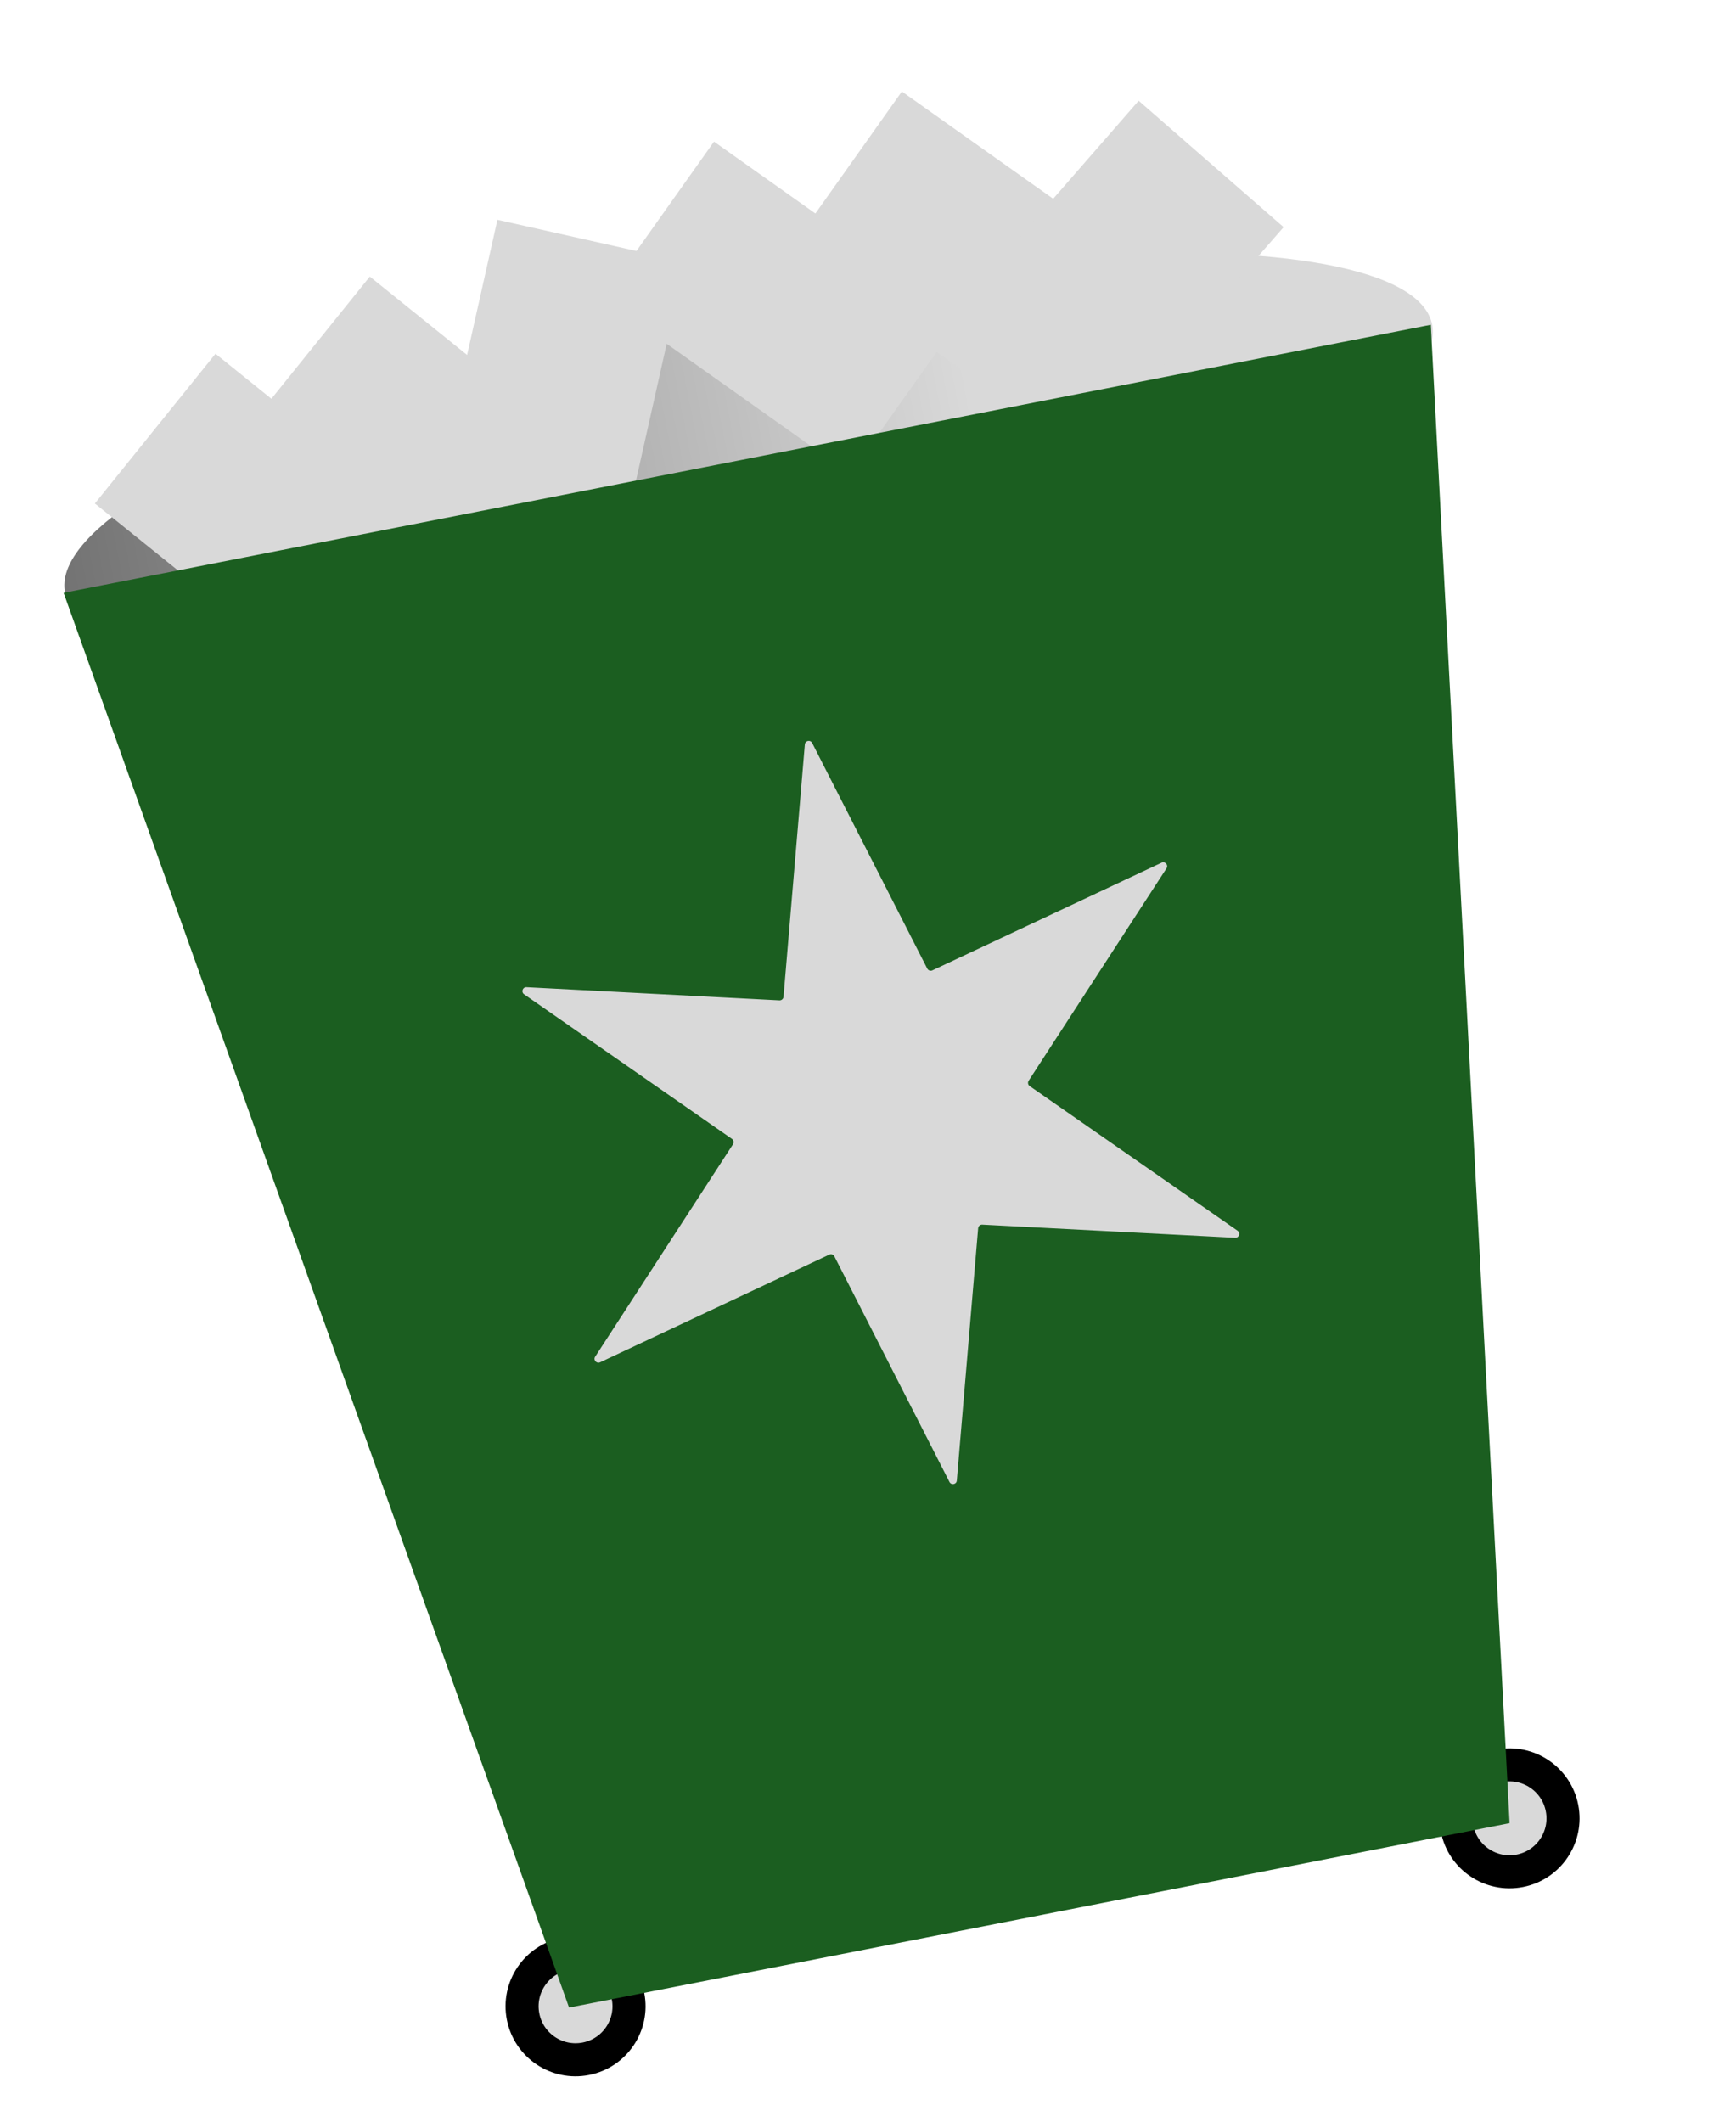 <svg width="45" height="55" viewBox="0 0 45 55" fill="none" xmlns="http://www.w3.org/2000/svg">
<circle cx="39.13" cy="47.136" r="1.386" transform="rotate(168.906 39.13 47.136)" fill="#D9D9D9" stroke="black" stroke-width="0.857"/>
<circle cx="14.919" cy="52.009" r="1.386" transform="rotate(168.906 14.919 52.009)" fill="#D9D9D9" stroke="black" stroke-width="0.857"/>
<ellipse cx="19.404" cy="11.888" rx="18.056" ry="4.133" transform="rotate(168.906 19.404 11.888)" fill="url(#paint0_linear_625_375)"/>
<rect x="9.586" y="7.17" width="7.862" height="4.985" transform="rotate(38.849 9.586 7.17)" fill="#D9D9D9"/>
<rect x="5.586" y="9.17" width="7.862" height="4.985" transform="rotate(38.849 5.586 9.17)" fill="#D9D9D9"/>
<rect x="17.758" y="6.789" width="7.862" height="4.985" transform="rotate(102.648 17.758 6.789)" fill="#D9D9D9"/>
<rect x="18.508" y="3.671" width="7.862" height="4.985" transform="rotate(35.334 18.508 3.671)" fill="#D9D9D9"/>
<rect x="23.378" y="2.372" width="7.862" height="4.985" transform="rotate(35.334 23.378 2.372)" fill="#D9D9D9"/>
<rect x="33.273" y="5.888" width="7.862" height="4.985" transform="rotate(131.087 33.273 5.888)" fill="#D9D9D9"/>
<path d="M39.131 47.261L14.751 52.042L1.649 15.368L37.089 8.419L39.131 47.261Z" fill="#1B5E20"/>
<path d="M24.802 38.38C24.794 38.481 24.658 38.507 24.612 38.417L21.629 32.569C21.605 32.52 21.546 32.5 21.497 32.523L15.555 35.315C15.463 35.358 15.372 35.254 15.428 35.169L19.001 29.662C19.03 29.616 19.018 29.555 18.974 29.524L13.585 25.774C13.502 25.716 13.547 25.586 13.648 25.591L20.204 25.932C20.259 25.935 20.305 25.894 20.31 25.84L20.863 19.298C20.872 19.197 21.007 19.171 21.053 19.261L24.036 25.109C24.061 25.158 24.119 25.178 24.169 25.155L30.11 22.363C30.202 22.32 30.293 22.424 30.238 22.509L26.664 28.016C26.635 28.062 26.647 28.123 26.691 28.154L32.08 31.904C32.163 31.962 32.118 32.092 32.017 32.087L25.461 31.746C25.407 31.743 25.36 31.784 25.355 31.838L24.802 38.38Z" fill="#D9D9D9"/>
<defs>
<linearGradient id="paint0_linear_625_375" x1="1.348" y1="11.888" x2="37.46" y2="11.888" gradientUnits="userSpaceOnUse">
<stop stop-color="#D9D9D9"/>
<stop offset="0.335" stop-color="#D9D9D9"/>
<stop offset="1" stop-color="#737373"/>
</linearGradient>
</defs>
</svg>
